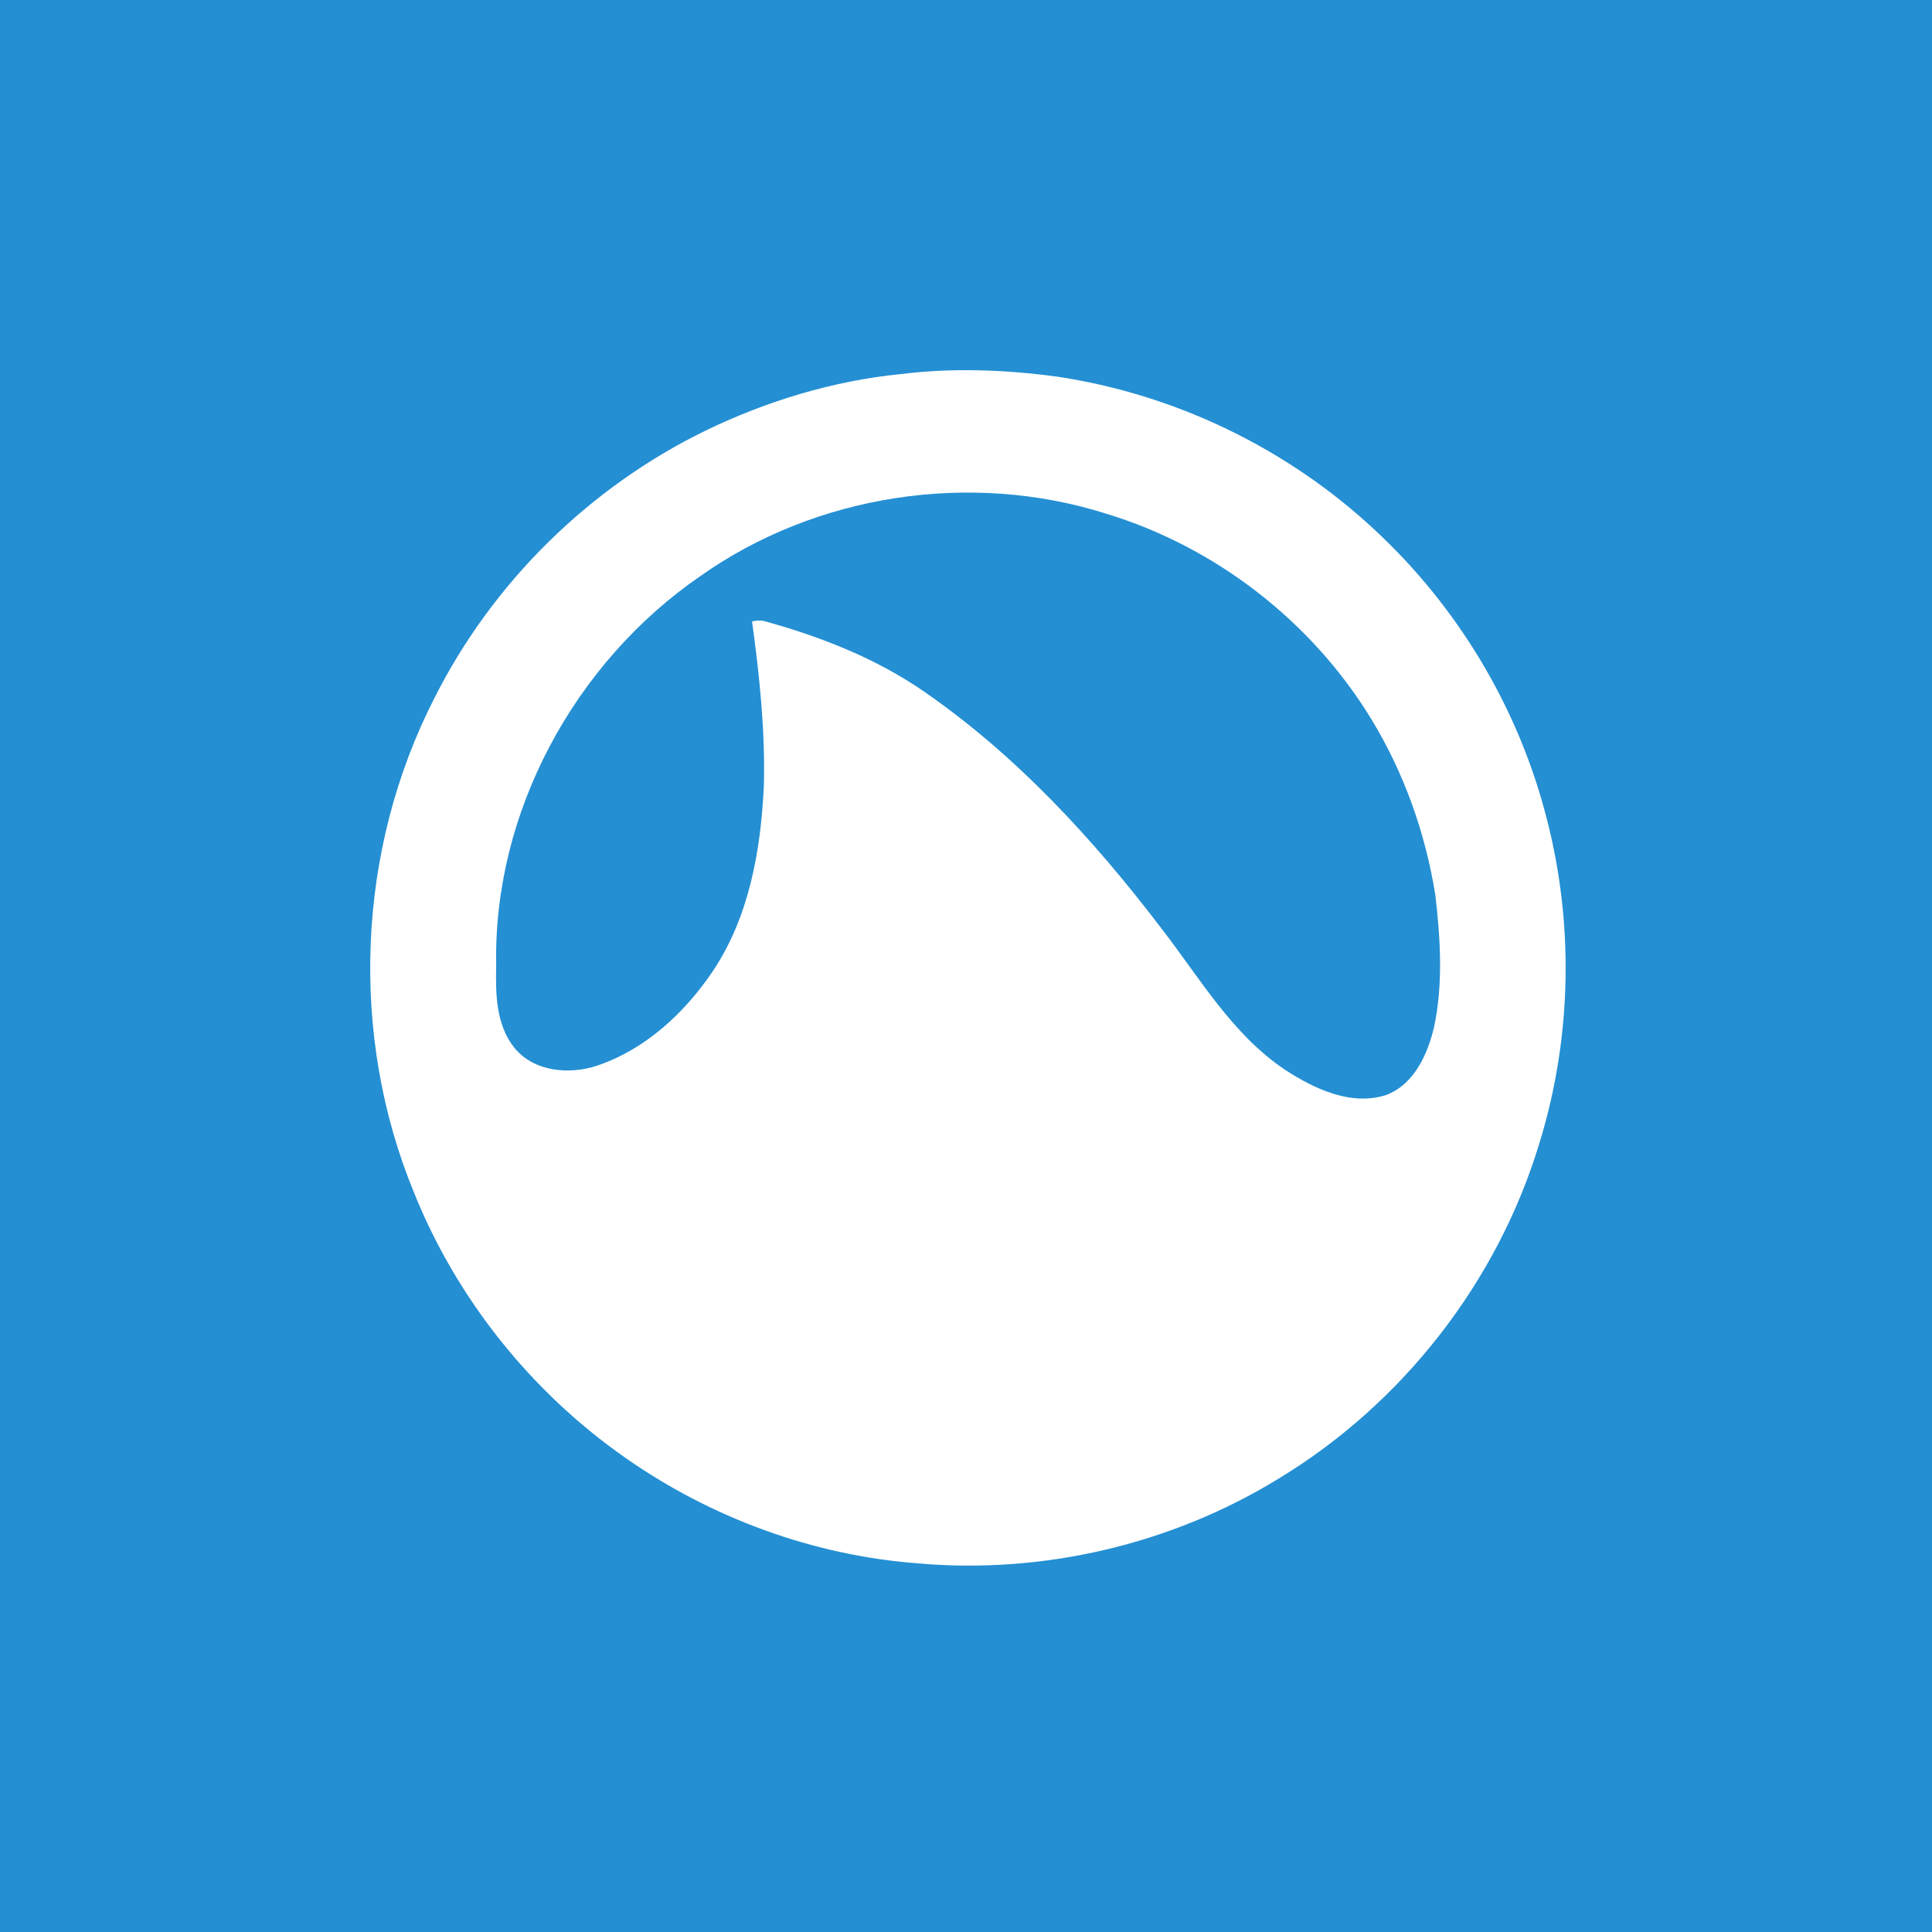 <?xml version="1.0" encoding="UTF-8" ?>
<!DOCTYPE svg PUBLIC "-//W3C//DTD SVG 1.1//EN" "http://www.w3.org/Graphics/SVG/1.1/DTD/svg11.dtd">
<svg width="512pt" height="512pt" viewBox="0 0 512 512" version="1.1" xmlns="http://www.w3.org/2000/svg">
<path fill="#248fd3" opacity="1.00" d=" M 0.00 0.00 L 512.00 0.00 L 512.00 512.00 L 0.00 512.00 L 0.00 0.00 Z" />
<path fill="#ffffff" opacity="1.00" d=" M 238.67 99.14 C 252.40 97.44 266.28 97.95 279.97 99.79 C 311.38 104.44 341.26 118.85 364.45 140.55 C 385.93 160.51 401.74 186.54 409.35 214.88 C 417.21 243.58 416.74 274.53 407.95 302.97 C 396.84 339.74 371.68 371.98 338.83 391.86 C 310.39 409.32 276.28 417.27 243.05 414.29 C 215.36 412.17 188.39 402.23 165.68 386.30 C 140.83 368.93 121.09 344.29 109.76 316.16 C 92.51 274.40 94.51 225.27 115.10 185.05 C 130.50 154.39 156.21 129.08 187.06 114.08 C 203.25 106.26 220.75 100.93 238.67 99.14 Z" />
<path fill="#248fd3" opacity="1.00" d=" M 185.61 152.66 C 216.32 130.95 257.22 124.78 293.03 136.10 C 322.06 144.87 347.62 164.67 363.41 190.57 C 372.07 204.77 377.74 220.72 380.37 237.13 C 381.72 248.73 382.49 260.65 380.05 272.16 C 378.34 279.38 374.79 287.34 367.38 290.18 C 358.01 293.18 348.33 288.56 340.57 283.52 C 326.52 274.11 317.97 259.19 307.84 246.11 C 289.81 222.43 269.37 200.17 244.77 183.19 C 232.20 174.54 217.86 168.87 203.23 164.79 C 201.95 164.33 200.60 164.39 199.30 164.68 C 201.28 179.04 202.79 193.51 202.44 208.02 C 201.66 225.24 198.56 243.11 188.72 257.64 C 181.31 268.54 171.01 278.08 158.36 282.37 C 150.97 284.87 141.56 284.09 136.34 277.70 C 131.44 271.63 131.31 263.36 131.50 255.93 C 130.64 215.29 152.29 175.57 185.61 152.66 Z" />
</svg>
